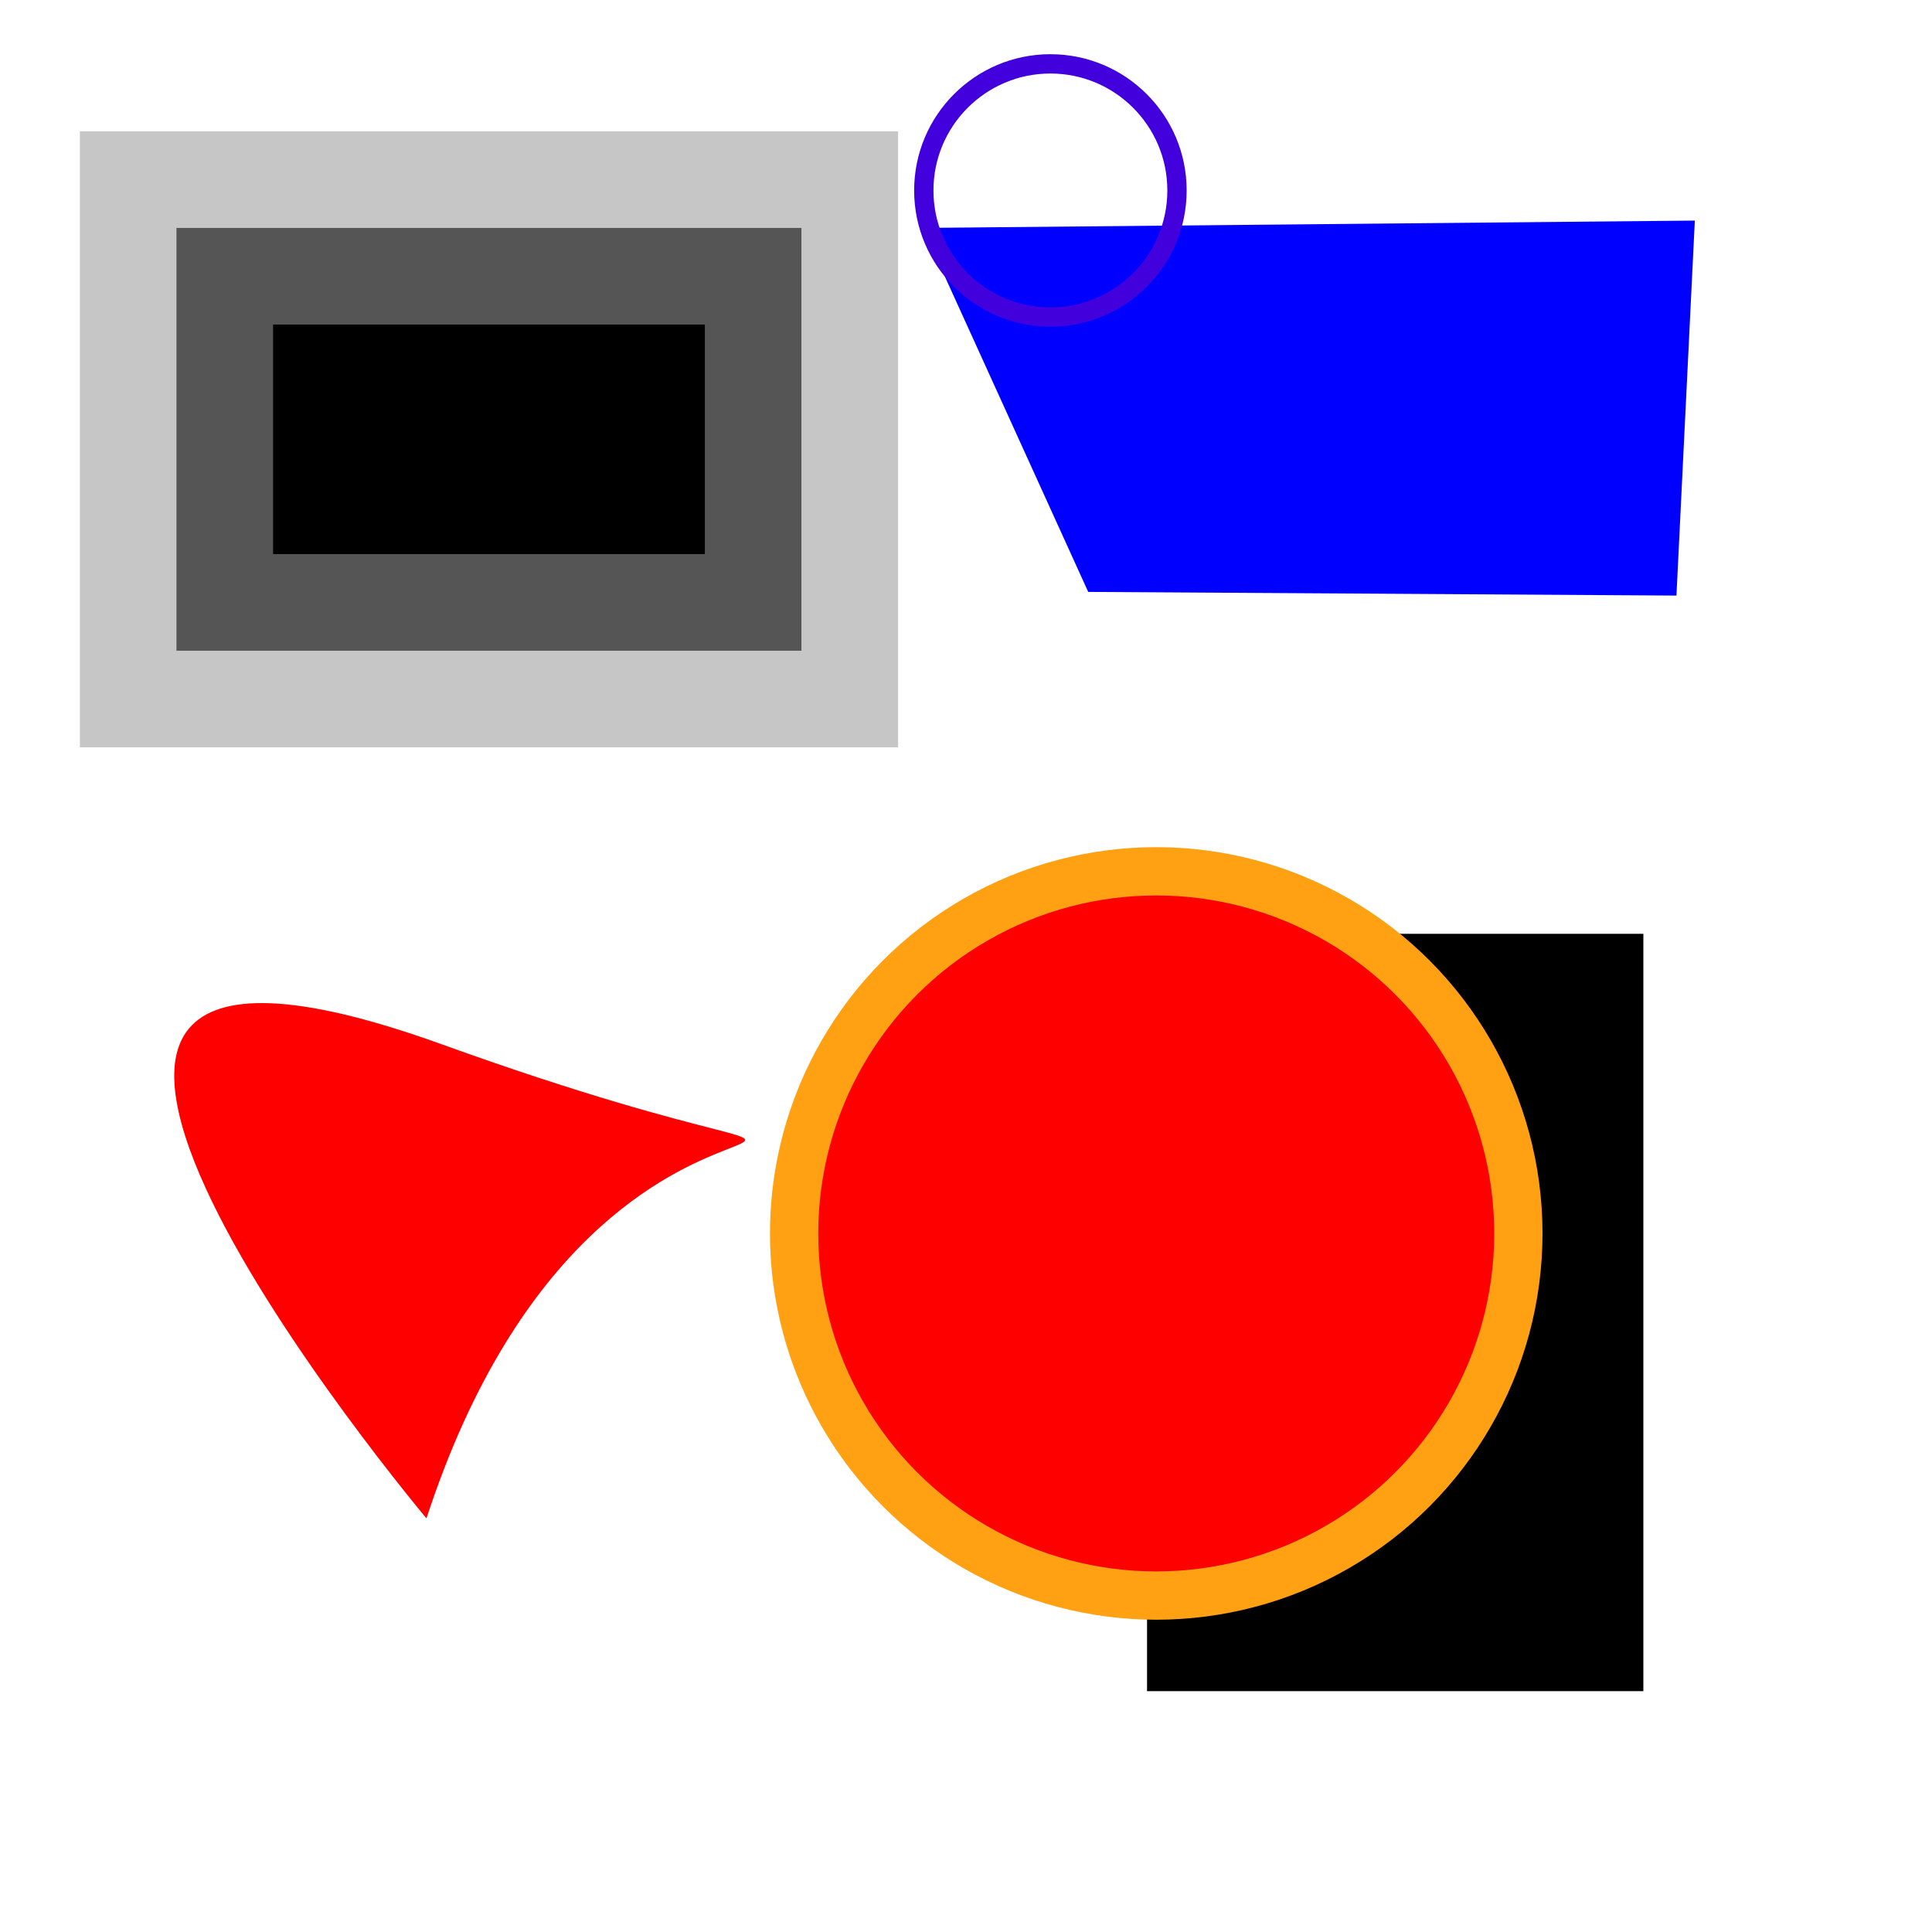 <?xml version="1.0" encoding="UTF-8" standalone="no"?>
<!-- Created with Inkscape (http://www.inkscape.org/) -->

<svg
   width="10in"
   height="10in"
   viewBox="0 0 300.003 300.003"
   version="1.1"
   id="svg1"
   sodipodi:docname="paths.svg"
   inkscape:version="1.4 (e7c3feb100, 2024-10-09)"
   xmlns:inkscape="http://www.inkscape.org/namespaces/inkscape"
   xmlns:sodipodi="http://sodipodi.sourceforge.net/DTD/sodipodi-0.dtd"
   xmlns="http://www.w3.org/2000/svg"
   xmlns:svg="http://www.w3.org/2000/svg">
  <sodipodi:namedview
     id="namedview1"
     pagecolor="#ffffff"
     bordercolor="#000000"
     borderopacity="0.25"
     inkscape:showpageshadow="2"
     inkscape:pageopacity="0.0"
     inkscape:pagecheckerboard="0"
     inkscape:deskcolor="#d1d1d1"
     inkscape:document-units="in"
     inkscape:zoom="0.88229167"
     inkscape:cx="415.96222"
     inkscape:cy="373.45927"
     inkscape:window-width="1916"
     inkscape:window-height="1058"
     inkscape:window-x="0"
     inkscape:window-y="18"
     inkscape:window-maximized="1"
     inkscape:current-layer="svg1" />
  <defs
     id="defs1" />
  <g
     id="layer1">
    <rect
       style="fill:#000000;stroke-width:30;stroke-dasharray:none;stroke:#9a9a9a;stroke-opacity:0.555"
       id="rect1"
       width="97.049"
       height="65.651"
       x="27.402"
       y="35.394" />
    <rect
       style="fill:#000000;stroke-width:0.313"
       id="rect2"
       width="77.069"
       height="117.601"
       x="178.114"
       y="145.003" />
    <circle
       style="fill:#ff0000;stroke-width:7.5;stroke-dasharray:none;stroke:#ffa113;stroke-opacity:1"
       id="path2"
       cx="179.541"
       cy="191.53"
       r="56.232" />
    <path
       style="fill:#ff0000;stroke-width:0.313"
       d="m 66.222,235.773 c 0,0 -89.628,-106.754 2.284,-73.643 91.911,33.111 26.26,-13.701 -2.284,73.643 z"
       id="path3" />
    <path
       style="fill:#0000ff;stroke-width:0.313"
       d="m 143.29,35.394 119.884,-1.142 -2.854,58.23 -91.341,-0.571 z"
       id="path4" />
  </g>
  <circle
     style="fill:#cc00ff;fill-opacity:0;stroke:#4200dc;stroke-width:3;stroke-dasharray:none;stroke-opacity:1"
     id="path1"
     cx="163.107"
     cy="29.575"
     r="19.658" />
</svg>
